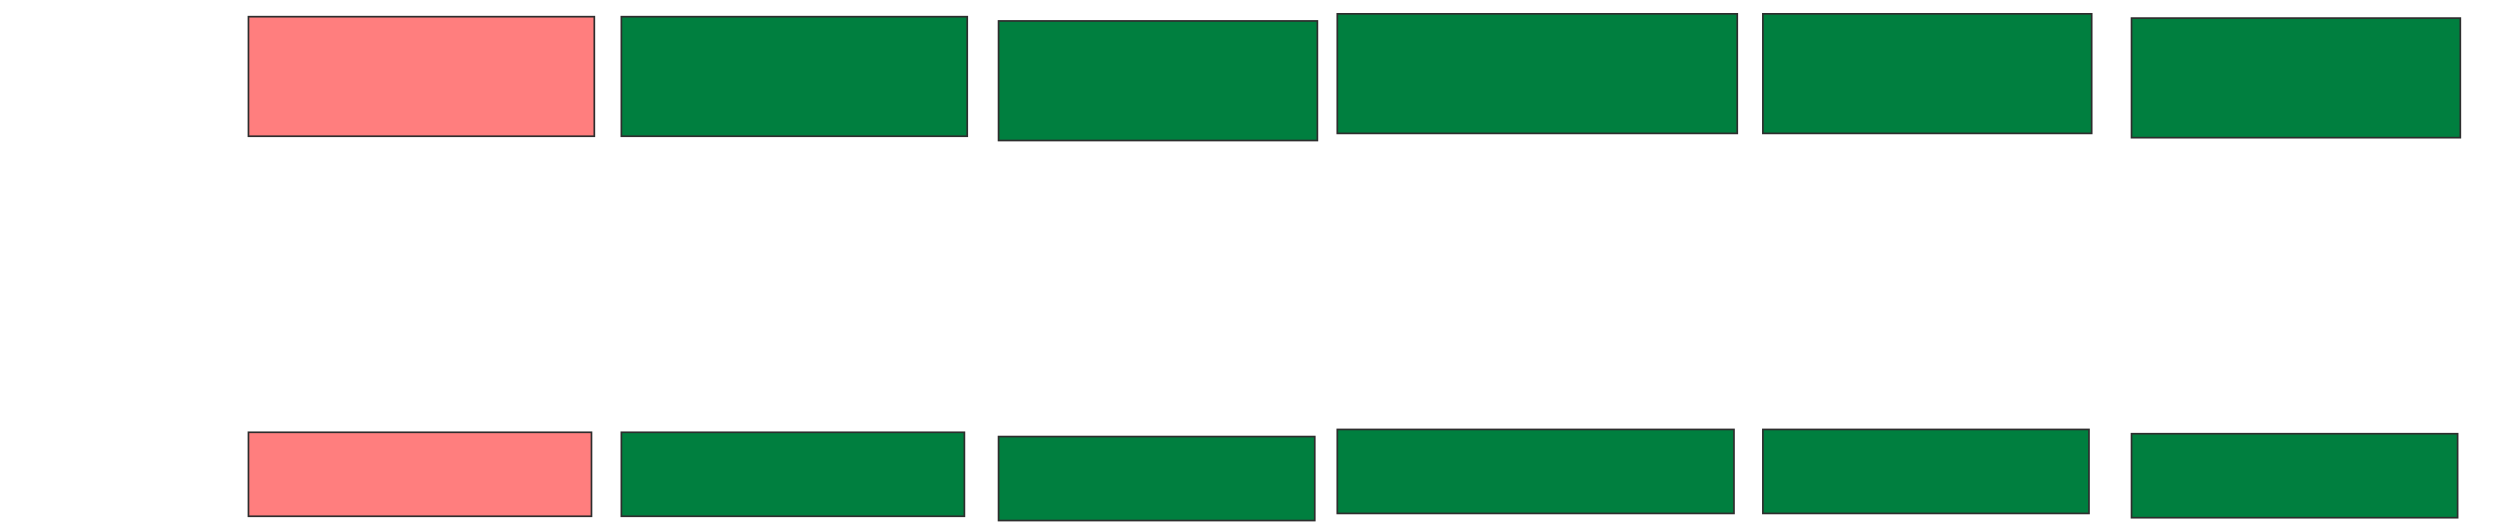 <svg xmlns="http://www.w3.org/2000/svg" width="1476" height="312">
 <!-- Created with Image Occlusion Enhanced -->
 <g>
  <title>Labels</title>
 </g>
 <g>
  <title>Masks</title>
  <g id="80f5c0550009454f87cd77871333c131-ao-1" class="qshape">
   <rect stroke="#2D2D2D" height="70.588" width="204.202" y="9.849" x="146.689" stroke-linecap="null" stroke-linejoin="null" stroke-dasharray="null" fill="#FF7E7E" class="qshape"/>
   <rect height="49.58" width="202.521" y="255.227" x="146.689" stroke-linecap="null" stroke-linejoin="null" stroke-dasharray="null" stroke="#2D2D2D" fill="#FF7E7E" class="qshape"/>
  </g>
  <g id="80f5c0550009454f87cd77871333c131-ao-2">
   <rect stroke="#2D2D2D" height="70.588" width="204.202" y="9.849" x="366.857" stroke-linecap="null" stroke-linejoin="null" stroke-dasharray="null" fill="#007f3f"/>
   <rect height="49.58" width="202.521" y="255.227" x="366.857" stroke-linecap="null" stroke-linejoin="null" stroke-dasharray="null" stroke="#2D2D2D" fill="#007f3f"/>
  </g>
  <g stroke="null" id="80f5c0550009454f87cd77871333c131-ao-3">
   <rect stroke="#2D2D2D" height="70.588" width="188.235" y="12.37" x="589.546" stroke-linecap="null" stroke-linejoin="null" stroke-dasharray="null" fill="#007f3f"/>
   <rect stroke="#2D2D2D" height="49.58" width="186.686" y="257.748" x="589.546" stroke-linecap="null" stroke-linejoin="null" stroke-dasharray="null" fill="#007f3f"/>
  </g>
  <g stroke="null" id="80f5c0550009454f87cd77871333c131-ao-4">
   <rect stroke="#2D2D2D" height="70.588" width="236.134" y="8.168" x="789.546" stroke-linecap="null" stroke-linejoin="null" stroke-dasharray="null" fill="#007f3f"/>
   <rect stroke="#2D2D2D" height="49.58" width="234.191" y="253.546" x="789.546" stroke-linecap="null" stroke-linejoin="null" stroke-dasharray="null" fill="#007f3f"/>
  </g>
  <g stroke="null" id="80f5c0550009454f87cd77871333c131-ao-5">
   <rect stroke="#2D2D2D" height="70.588" width="194.118" y="8.168" x="1040.807" stroke-linecap="null" stroke-linejoin="null" stroke-dasharray="null" fill="#007f3f"/>
   <rect stroke="#2D2D2D" height="49.58" width="192.52" y="253.546" x="1040.807" stroke-linecap="null" stroke-linejoin="null" stroke-dasharray="null" fill="#007f3f"/>
  </g>
  <g id="80f5c0550009454f87cd77871333c131-ao-6" stroke="null">
   <rect stroke="#2D2D2D" height="70.588" width="194.118" y="10.689" x="1258.454" stroke-linecap="null" stroke-linejoin="null" stroke-dasharray="null" fill="#007f3f"/>
   <rect stroke="#2D2D2D" height="49.58" width="192.52" y="256.067" x="1258.454" stroke-linecap="null" stroke-linejoin="null" stroke-dasharray="null" fill="#007f3f"/>
  </g>
 </g>
</svg>